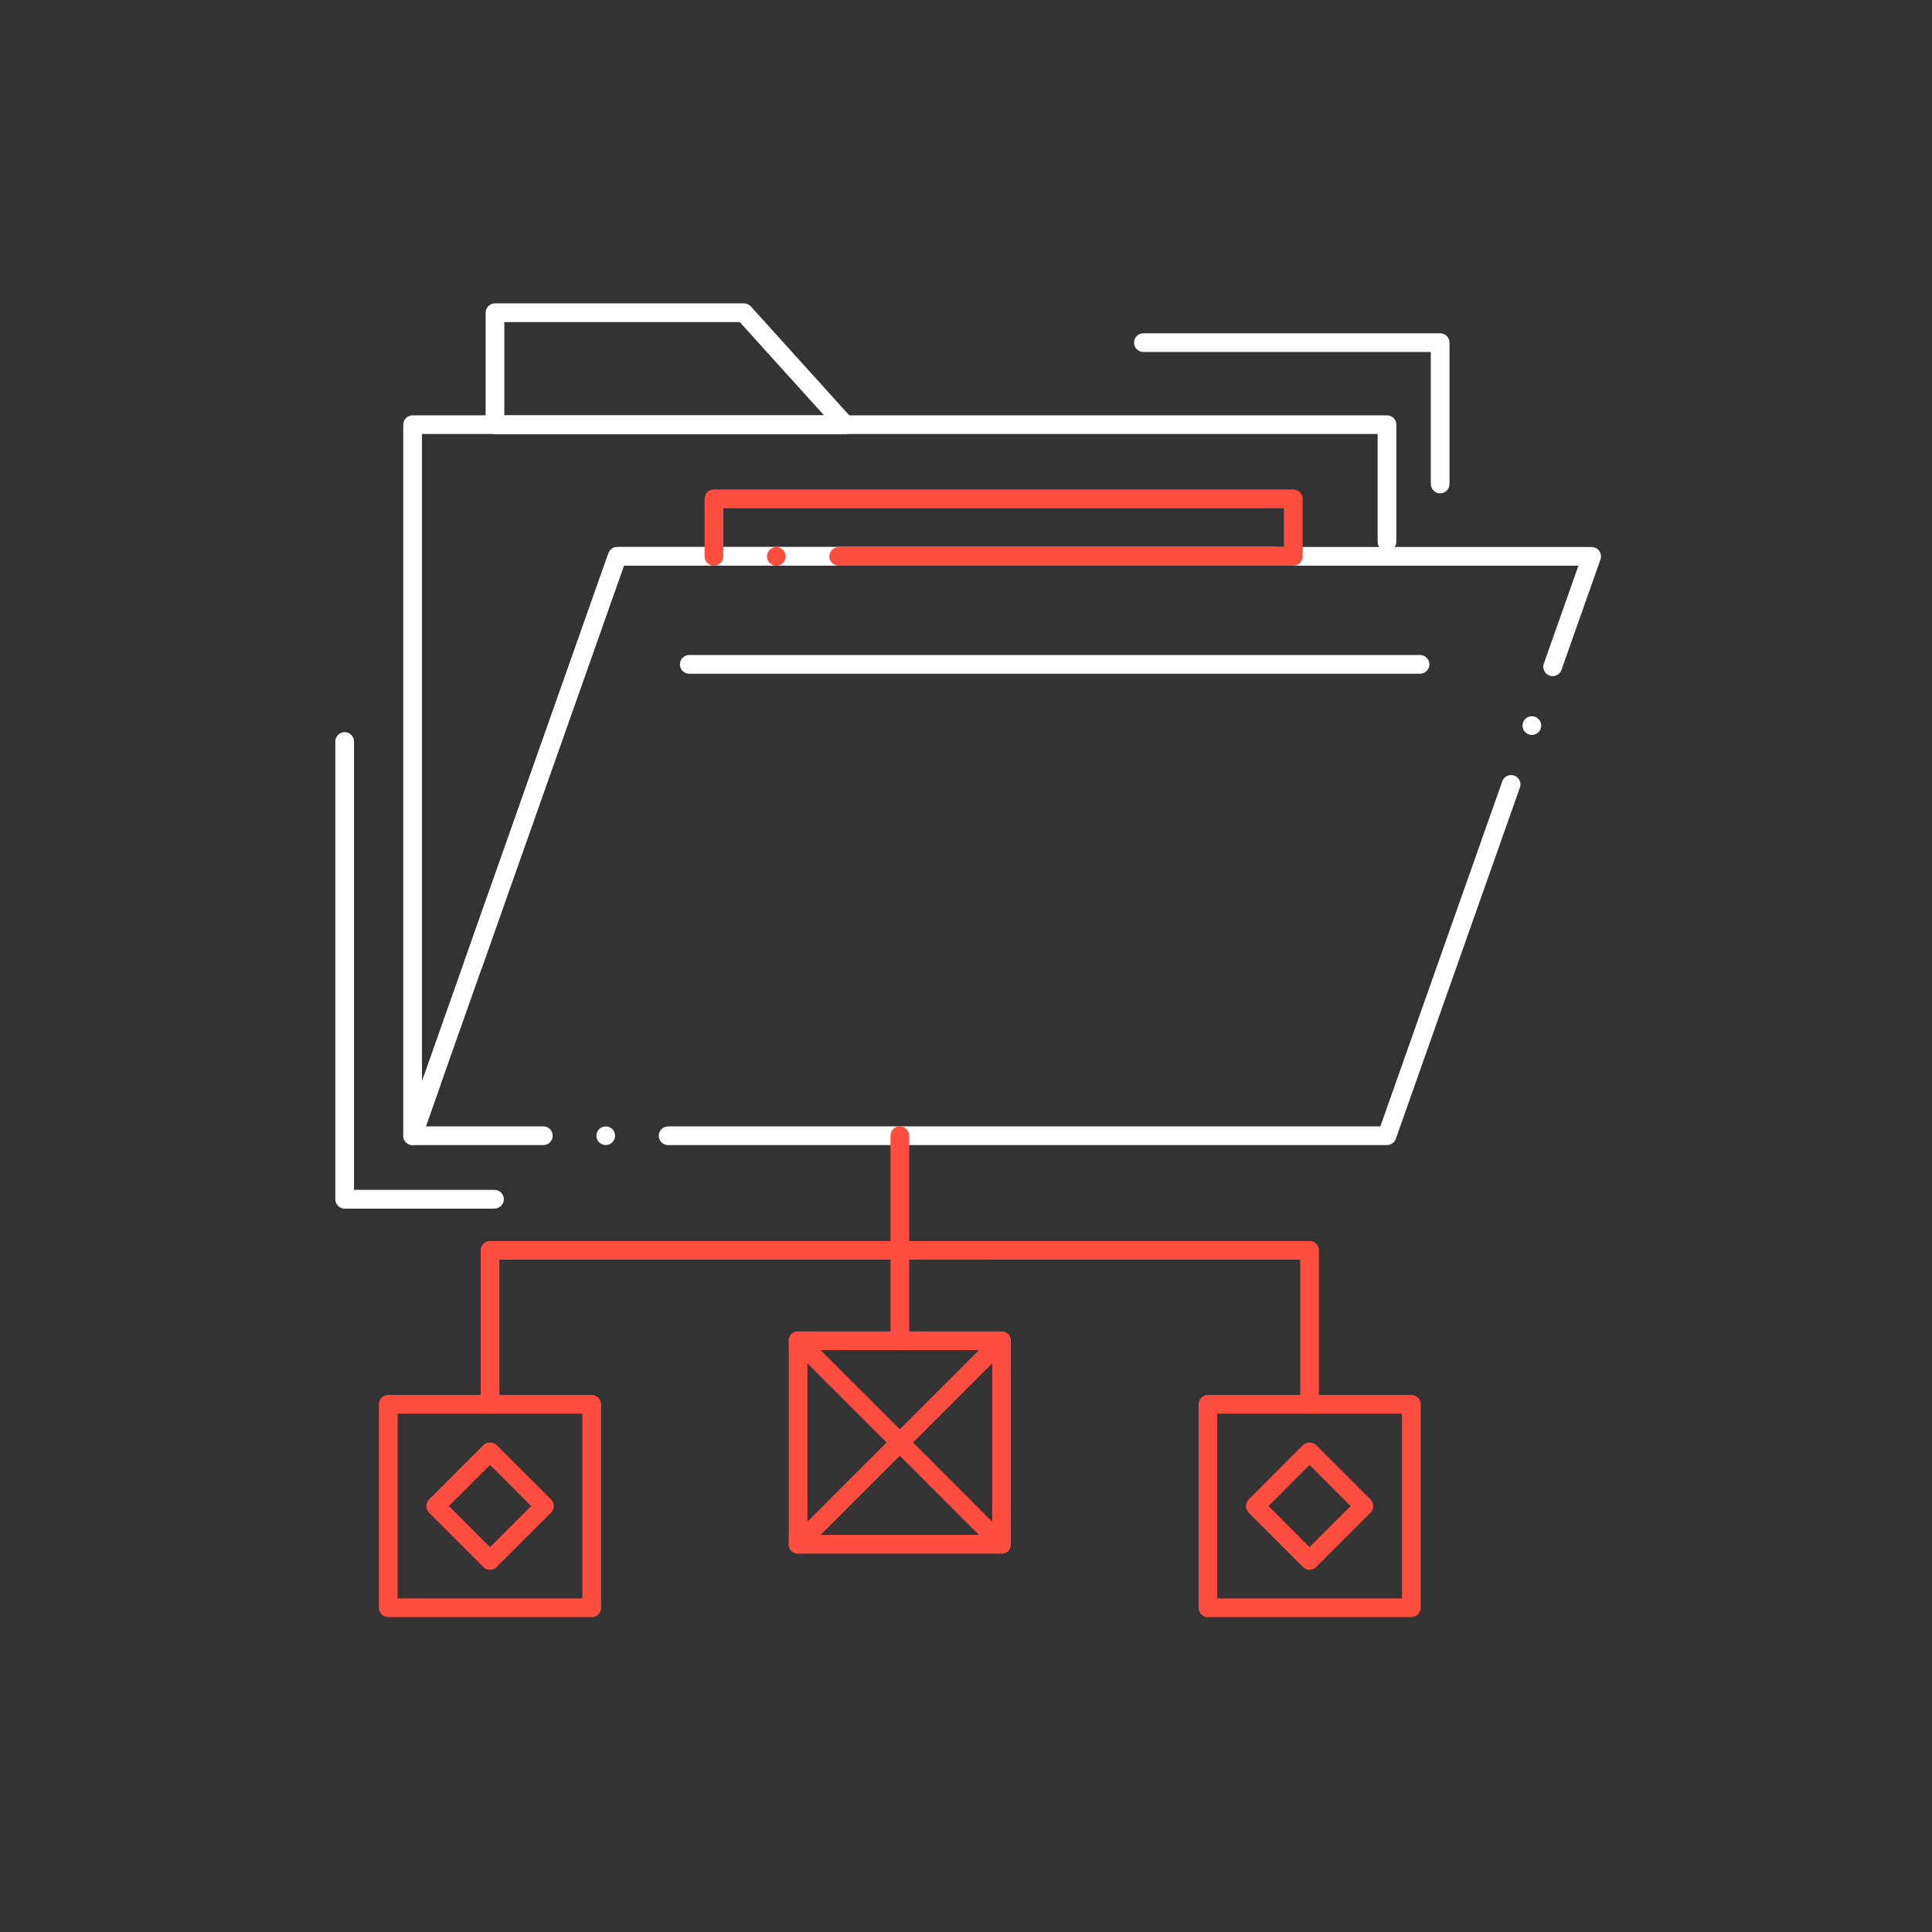 <svg width="121" height="121" viewBox="0 0 121 121" fill="none" xmlns="http://www.w3.org/2000/svg">
<rect x="0" y="0" width="121" height="121" fill="#333333" stroke="none"/>
<path d="M25.84 71.715C25.809 71.715 25.775 71.713 25.742 71.707C25.461 71.658 25.256 71.416 25.256 71.129V26.597C25.256 26.443 25.318 26.293 25.428 26.183C25.535 26.074 25.688 26.012 25.842 26.012H86.867C87.022 26.012 87.172 26.074 87.281 26.183C87.391 26.293 87.453 26.443 87.453 26.597V33.931C87.453 34.256 87.189 34.517 86.867 34.517C86.543 34.517 86.281 34.256 86.281 33.931V27.183H26.428V67.711L26.494 67.523C26.576 67.289 26.799 67.131 27.047 67.131C27.113 67.131 27.178 67.143 27.242 67.166C27.473 67.246 27.629 67.467 27.633 67.711C27.633 67.779 27.623 67.848 27.6 67.914L26.395 71.324C26.311 71.558 26.09 71.715 25.84 71.715ZM28.348 64.621C28.281 64.621 28.215 64.609 28.152 64.588C27.848 64.48 27.688 64.144 27.795 63.84C27.877 63.605 28.1 63.449 28.348 63.449C28.414 63.449 28.48 63.461 28.543 63.482C28.848 63.59 29.008 63.926 28.9 64.23C28.818 64.463 28.596 64.621 28.348 64.621ZM29.648 60.937C29.582 60.937 29.518 60.926 29.453 60.904C29.307 60.852 29.188 60.746 29.121 60.603C29.053 60.463 29.045 60.305 29.096 60.156L38.107 34.648C38.19 34.416 38.412 34.258 38.66 34.258H79.967C80.289 34.258 80.553 34.521 80.553 34.844C80.553 35.168 80.289 35.43 79.967 35.43H39.074L30.201 60.547C30.119 60.781 29.896 60.937 29.648 60.937ZM83.873 35.43C83.549 35.43 83.287 35.168 83.287 34.844C83.287 34.521 83.549 34.258 83.873 34.258C84.195 34.258 84.459 34.521 84.459 34.844C84.459 35.168 84.195 35.43 83.873 35.43Z" fill="white"/>
<path d="M41.843 71.717C41.519 71.717 41.258 71.453 41.258 71.131C41.258 70.806 41.519 70.545 41.843 70.545H86.451L94.088 48.931C94.17 48.697 94.391 48.541 94.639 48.541C94.705 48.541 94.771 48.551 94.834 48.574C95.129 48.678 95.289 48.994 95.201 49.293C95.199 49.303 95.195 49.312 95.191 49.322L87.42 71.324C87.335 71.558 87.115 71.715 86.867 71.715L41.843 71.717ZM37.937 71.715C37.613 71.715 37.351 71.453 37.351 71.131C37.351 70.806 37.613 70.545 37.937 70.545C38.26 70.545 38.523 70.806 38.523 71.131C38.523 71.453 38.26 71.715 37.937 71.715ZM34.031 71.715H25.841C25.652 71.715 25.472 71.623 25.363 71.468C25.254 71.312 25.226 71.113 25.289 70.933L38.107 34.648C38.189 34.416 38.412 34.259 38.66 34.259H99.683C99.873 34.259 100.052 34.351 100.162 34.505C100.271 34.662 100.3 34.861 100.236 35.039L97.794 41.955C97.71 42.189 97.49 42.345 97.242 42.345C97.175 42.345 97.109 42.334 97.046 42.312C96.898 42.259 96.779 42.154 96.712 42.011C96.644 41.871 96.636 41.712 96.689 41.564L98.855 35.429H39.074L26.67 70.545H34.031C34.353 70.545 34.617 70.806 34.617 71.131C34.617 71.433 34.379 71.691 34.076 71.715C34.06 71.715 34.045 71.715 34.031 71.715ZM95.941 46.029H95.939C95.873 46.029 95.808 46.017 95.744 45.996C95.597 45.943 95.478 45.838 95.412 45.695C95.343 45.554 95.335 45.396 95.388 45.248C95.47 45.014 95.691 44.857 95.939 44.857C96.006 44.857 96.072 44.867 96.134 44.891C96.439 44.998 96.599 45.334 96.492 45.639C96.41 45.871 96.187 46.029 95.941 46.029Z" fill="white"/>
<path d="M52.93 27.184H31C30.846 27.184 30.693 27.121 30.586 27.012C30.477 26.902 30.414 26.752 30.414 26.598V19.586C30.414 19.432 30.477 19.281 30.586 19.172C30.693 19.062 30.844 19 31 19H46.59C46.756 19 46.914 19.07 47.025 19.193L53.363 26.205C53.52 26.377 53.559 26.623 53.465 26.836C53.371 27.047 53.16 27.184 52.93 27.184ZM31.586 26.012H51.609L46.33 20.172H31.586V26.012Z" fill="white"/>
<path d="M80.998 35.429H52.525C52.203 35.429 51.94 35.168 51.94 34.846C51.94 34.521 52.203 34.26 52.525 34.26H80.412V31.83H45.299V34.846C45.299 35.168 45.035 35.429 44.713 35.429C44.391 35.429 44.127 35.168 44.127 34.846V31.244C44.127 31.09 44.19 30.937 44.299 30.828C44.408 30.721 44.559 30.658 44.713 30.658H80.998C81.152 30.658 81.303 30.721 81.412 30.83C81.522 30.937 81.584 31.09 81.584 31.244V34.846C81.584 35 81.523 35.148 81.412 35.26C81.301 35.369 81.154 35.429 80.998 35.429ZM48.619 35.429C48.297 35.429 48.033 35.168 48.033 34.846C48.033 34.521 48.297 34.26 48.619 34.26C48.941 34.26 49.205 34.521 49.205 34.846C49.205 35.168 48.941 35.429 48.619 35.429Z" fill="#FF4D40"/>
<path d="M88.936 42.194H43.168C42.846 42.194 42.582 41.932 42.582 41.609C42.582 41.285 42.846 41.024 43.168 41.024H88.936C89.258 41.024 89.522 41.285 89.522 41.609C89.522 41.932 89.258 42.194 88.936 42.194Z" fill="white"/>
<path d="M37.059 101.279H24.316C24.16 101.279 24.01 101.217 23.9 101.109C23.793 101 23.73 100.848 23.73 100.693V87.951C23.73 87.797 23.793 87.644 23.9 87.535C24.01 87.427 24.162 87.365 24.316 87.365H37.059C37.213 87.365 37.365 87.427 37.473 87.537C37.582 87.644 37.645 87.797 37.645 87.951V100.693C37.645 100.851 37.584 100.998 37.473 101.109C37.363 101.219 37.217 101.279 37.059 101.279ZM24.902 100.107H36.473V88.537H24.902V100.107Z" fill="#FF4D40"/>
<path d="M62.727 97.302H49.982C49.828 97.302 49.678 97.24 49.568 97.131C49.459 97.021 49.397 96.871 49.397 96.717V83.972C49.397 83.818 49.459 83.668 49.568 83.558C49.676 83.449 49.828 83.386 49.982 83.386H62.727C62.881 83.386 63.031 83.449 63.141 83.558C63.248 83.668 63.31 83.818 63.31 83.972V96.717C63.31 96.873 63.25 97.019 63.141 97.131C63.029 97.24 62.883 97.302 62.727 97.302ZM50.568 96.129H62.141V84.558H50.568V96.129Z" fill="#FF4D40"/>
<path d="M88.393 101.279H75.648C75.494 101.279 75.344 101.217 75.234 101.109C75.125 101 75.062 100.848 75.062 100.693V87.951C75.062 87.797 75.125 87.646 75.234 87.535C75.344 87.427 75.494 87.365 75.648 87.365H88.393C88.547 87.365 88.697 87.427 88.807 87.537C88.916 87.644 88.978 87.797 88.978 87.951V100.693C88.978 100.851 88.918 100.998 88.807 101.109C88.695 101.219 88.549 101.279 88.393 101.279ZM76.234 100.107H87.807V88.537H76.234V100.107Z" fill="#FF4D40"/>
<path d="M56.357 84.558C56.033 84.558 55.772 84.294 55.772 83.972V71.129C55.772 70.806 56.033 70.543 56.357 70.543C56.68 70.543 56.943 70.806 56.943 71.129V83.972C56.943 84.295 56.68 84.558 56.357 84.558Z" fill="#FF4D40"/>
<path d="M30.691 88.537C30.367 88.537 30.105 88.273 30.105 87.951V78.309C30.105 78.152 30.168 78.002 30.277 77.893C30.385 77.785 30.537 77.723 30.691 77.723H56.357C56.68 77.723 56.943 77.984 56.943 78.309C56.943 78.631 56.68 78.892 56.357 78.892H31.277V87.951C31.277 88.273 31.014 88.537 30.691 88.537Z" fill="#FF4D40"/>
<path d="M82.018 88.537C81.695 88.537 81.432 88.273 81.432 87.951V78.892L56.357 78.894C56.033 78.894 55.772 78.631 55.772 78.309C55.772 77.984 56.033 77.723 56.357 77.723H82.018C82.172 77.723 82.322 77.785 82.432 77.893C82.541 78.002 82.603 78.154 82.603 78.309V87.947C82.603 87.949 82.603 87.949 82.603 87.951C82.603 88.273 82.34 88.537 82.018 88.537Z" fill="#FF4D40"/>
<path d="M30.691 98.314C30.537 98.314 30.385 98.252 30.275 98.142L26.873 94.74C26.764 94.63 26.701 94.478 26.701 94.324C26.701 94.17 26.764 94.019 26.873 93.91L30.275 90.507C30.498 90.285 30.883 90.285 31.105 90.507L34.508 93.91C34.619 94.021 34.68 94.167 34.68 94.324C34.68 94.482 34.619 94.629 34.508 94.74L31.105 98.142C30.996 98.252 30.846 98.314 30.691 98.314ZM28.115 94.324L30.691 96.9L33.266 94.324L30.691 91.749L28.115 94.324Z" fill="#FF4D40"/>
<path d="M82.019 98.314H82.017C81.859 98.314 81.713 98.254 81.603 98.142L78.205 94.74C77.976 94.509 77.978 94.138 78.205 93.912L81.603 90.508C81.82 90.289 82.215 90.289 82.431 90.508L85.836 93.91C85.945 94.021 86.008 94.168 86.008 94.326C86.008 94.482 85.945 94.629 85.836 94.74L82.431 98.142C82.32 98.254 82.174 98.314 82.019 98.314ZM79.447 94.324L82.017 96.9L84.592 94.326L82.017 91.75L79.447 94.324Z" fill="#FF4D40"/>
<path d="M56.357 90.928C56.201 90.928 56.053 90.867 55.943 90.756C55.832 90.644 55.772 90.498 55.772 90.342C55.772 90.183 55.832 90.037 55.943 89.928L62.312 83.559C62.533 83.336 62.918 83.336 63.141 83.559C63.369 83.787 63.369 84.158 63.141 84.387L56.772 90.756C56.66 90.865 56.514 90.928 56.357 90.928Z" fill="#FF4D40"/>
<path d="M56.357 90.928C56.201 90.928 56.052 90.867 55.943 90.756L49.568 84.387C49.339 84.158 49.339 83.787 49.568 83.559C49.789 83.336 50.173 83.336 50.396 83.559L56.771 89.928C56.999 90.154 56.999 90.527 56.771 90.756C56.66 90.867 56.513 90.928 56.357 90.928Z" fill="#FF4D40"/>
<path d="M49.982 97.303C49.826 97.303 49.677 97.24 49.568 97.131C49.339 96.902 49.339 96.529 49.568 96.301L55.943 89.928C56.164 89.705 56.548 89.705 56.771 89.928C56.999 90.156 56.999 90.527 56.771 90.756L50.396 97.131C50.285 97.24 50.138 97.303 49.982 97.303Z" fill="#FF4D40"/>
<path d="M62.727 97.303C62.569 97.303 62.422 97.24 62.311 97.131L55.944 90.756C55.715 90.527 55.715 90.154 55.944 89.928C56.165 89.705 56.551 89.705 56.772 89.928L63.141 96.303C63.37 96.531 63.368 96.902 63.141 97.131C63.03 97.24 62.883 97.303 62.727 97.303Z" fill="#FF4D40"/>
<path d="M30.969 75.693H21.586C21.432 75.693 21.279 75.631 21.172 75.521C21.062 75.414 21 75.262 21 75.107V46.439C21 46.117 21.262 45.853 21.586 45.853C21.908 45.853 22.172 46.117 22.172 46.439V74.521H30.969C31.291 74.521 31.555 74.785 31.555 75.107C31.555 75.431 31.291 75.693 30.969 75.693Z" fill="white"/>
<path d="M90.195 30.897C89.873 30.897 89.609 30.633 89.609 30.311V22.045H71.609C71.285 22.045 71.023 21.781 71.023 21.459C71.023 21.135 71.285 20.873 71.609 20.873H90.195C90.35 20.873 90.502 20.936 90.609 21.045C90.719 21.152 90.781 21.305 90.781 21.459V30.311C90.781 30.633 90.519 30.897 90.195 30.897Z" fill="white"/>
</svg>

